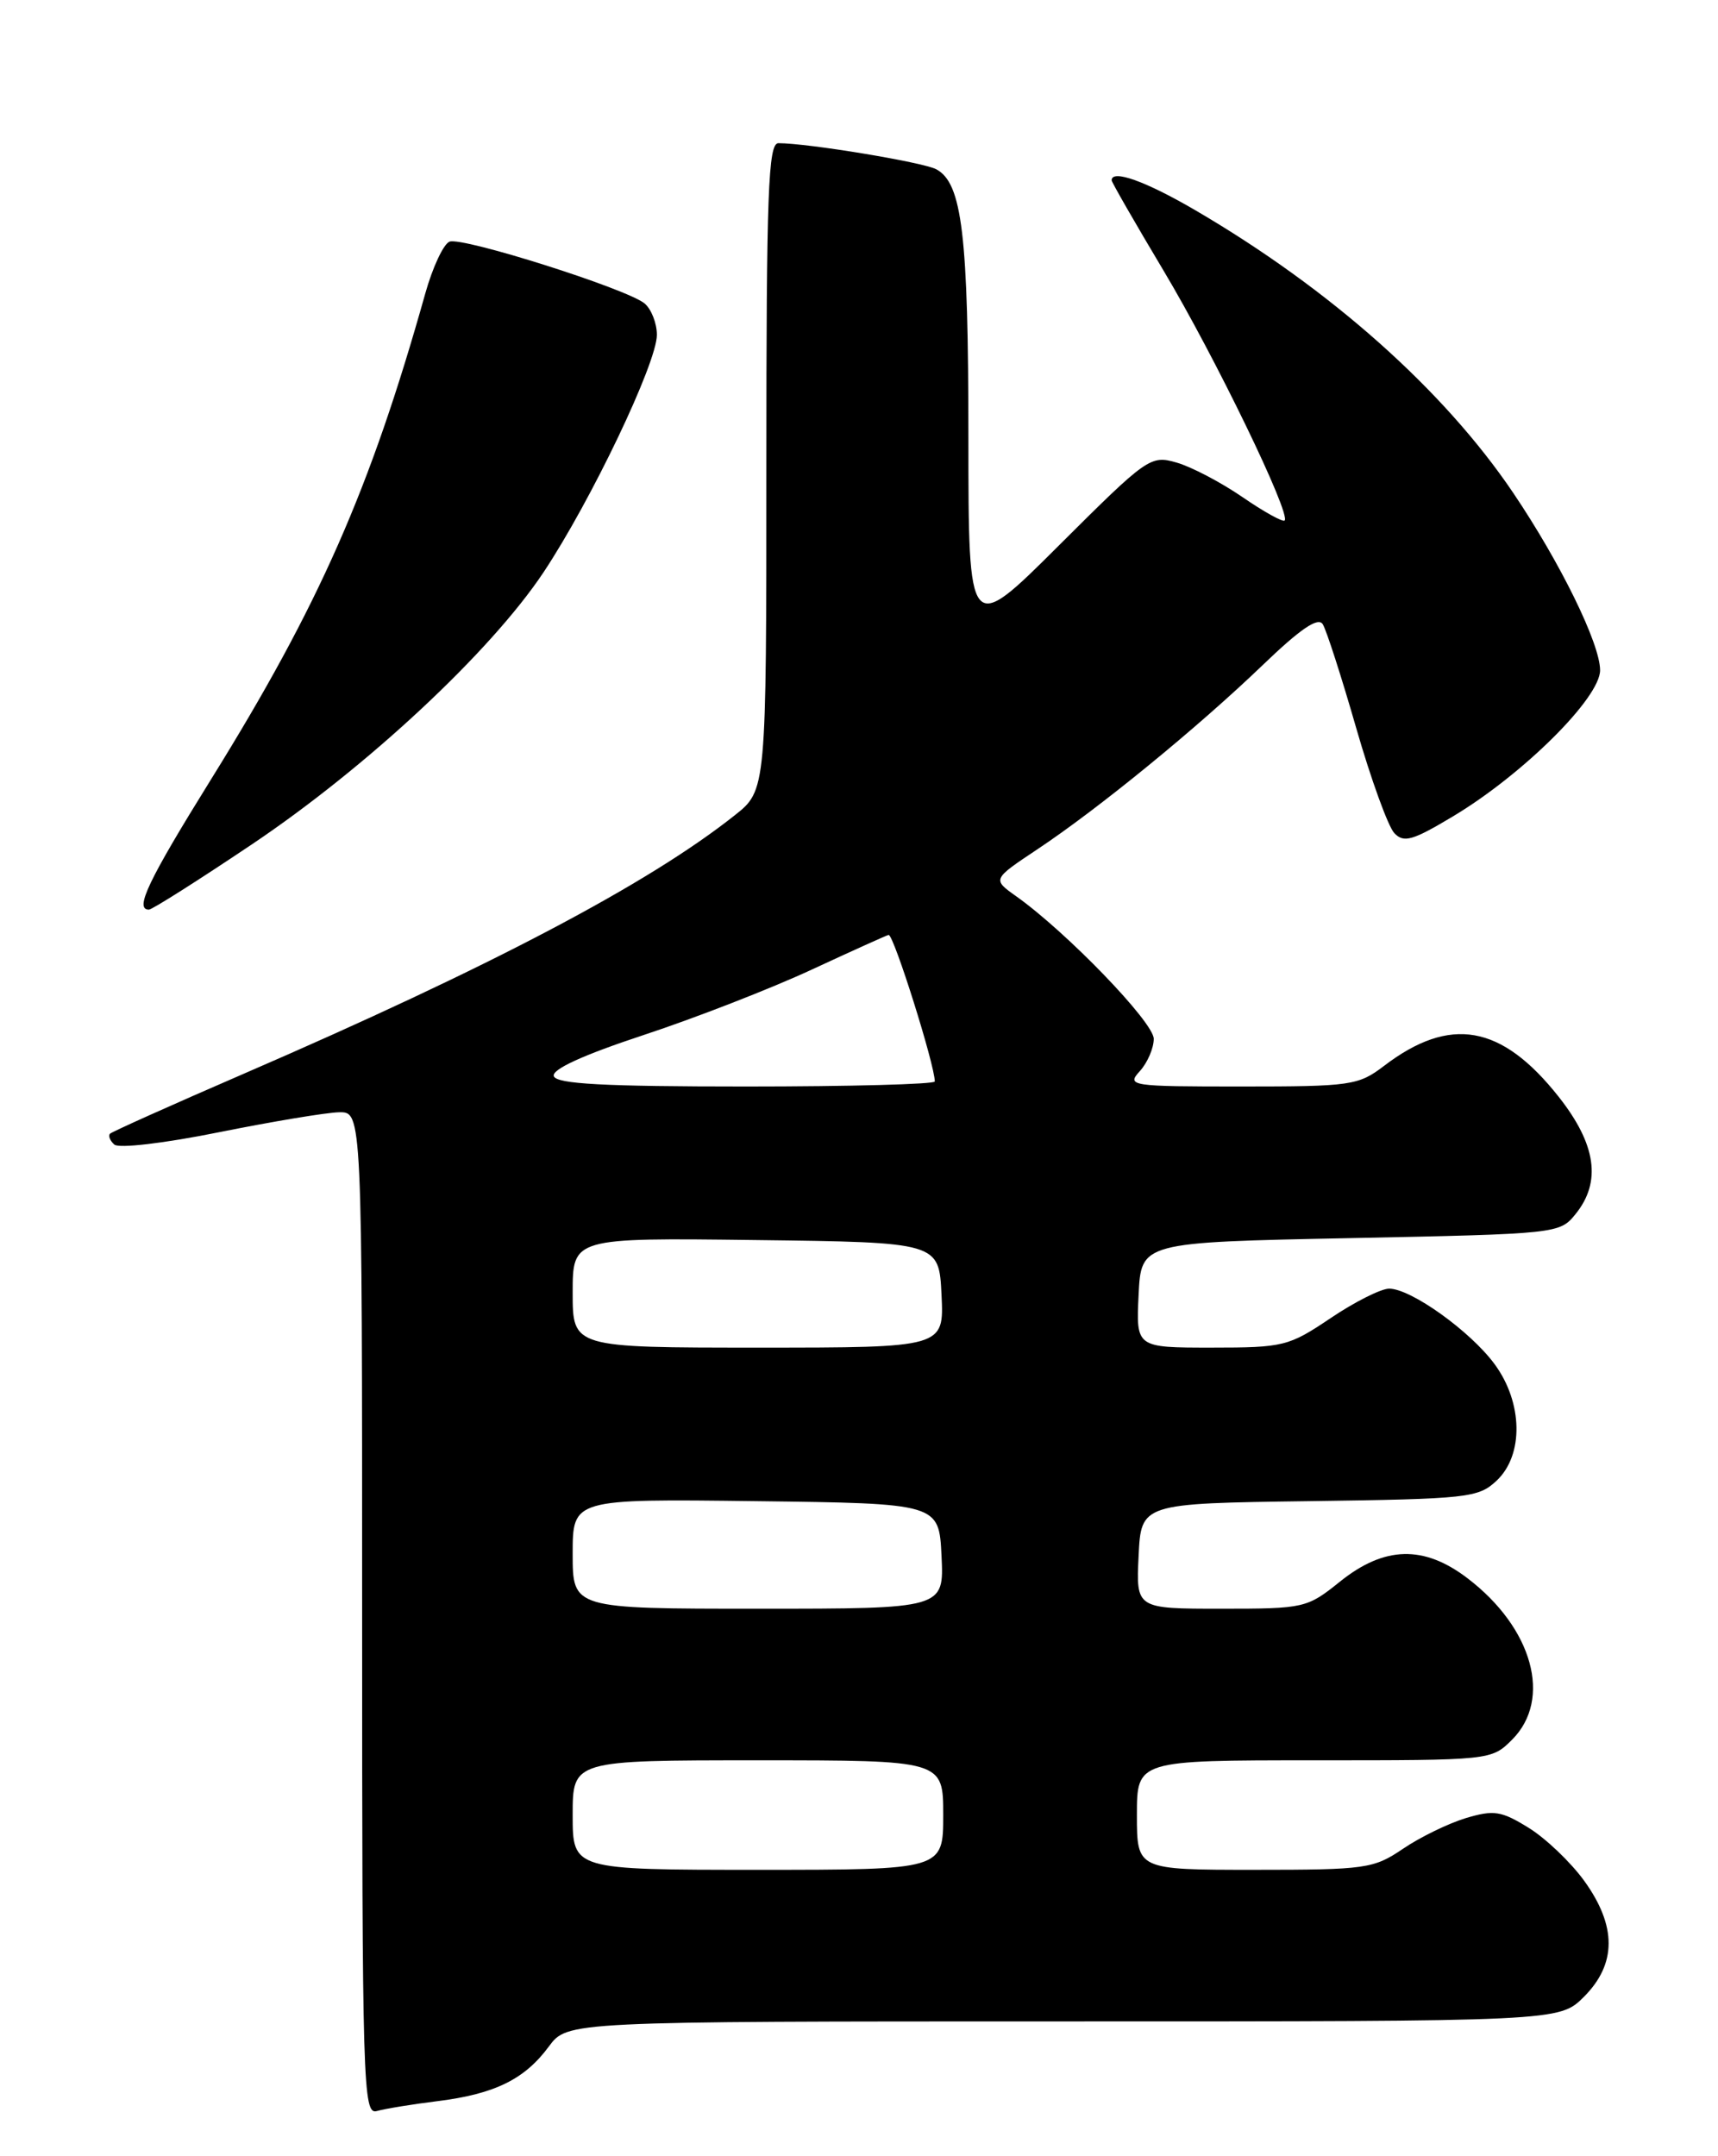<?xml version="1.0" encoding="UTF-8" standalone="no"?>
<!DOCTYPE svg PUBLIC "-//W3C//DTD SVG 1.1//EN" "http://www.w3.org/Graphics/SVG/1.1/DTD/svg11.dtd" >
<svg xmlns="http://www.w3.org/2000/svg" xmlns:xlink="http://www.w3.org/1999/xlink" version="1.1" viewBox="0 0 204 256">
 <g >
 <path fill="currentColor"
d=" M 52.00 249.46 C 58.76 248.61 62.30 246.87 65.17 242.98 C 67.38 240.00 67.38 240.00 126.26 240.00 C 185.15 240.00 185.15 240.00 188.08 237.08 C 191.98 233.17 191.99 228.67 188.10 223.29 C 186.50 221.09 183.54 218.26 181.51 217.01 C 178.26 215.00 177.39 214.87 174.06 215.86 C 171.99 216.49 168.63 218.12 166.60 219.50 C 163.10 221.87 162.20 222.00 148.96 222.00 C 135.00 222.00 135.00 222.00 135.00 215.50 C 135.00 209.00 135.00 209.00 156.05 209.00 C 177.06 209.00 177.09 209.00 179.55 206.55 C 184.34 201.75 182.01 193.29 174.25 187.38 C 169.07 183.43 164.39 183.55 159.13 187.77 C 155.20 190.93 154.90 191.00 145.01 191.00 C 134.90 191.00 134.90 191.00 135.20 184.75 C 135.50 178.50 135.50 178.50 155.46 178.23 C 174.32 177.97 175.54 177.84 177.71 175.80 C 180.95 172.76 180.84 166.53 177.47 161.96 C 174.58 158.04 167.54 153.00 164.95 153.00 C 163.99 153.00 160.86 154.57 158.00 156.50 C 153.02 159.85 152.42 160.00 143.85 160.00 C 134.90 160.00 134.90 160.00 135.20 153.75 C 135.50 147.50 135.50 147.50 160.34 147.00 C 184.96 146.50 185.20 146.48 187.09 144.14 C 190.18 140.32 189.54 135.87 185.09 130.23 C 178.30 121.64 172.19 120.56 164.32 126.57 C 161.30 128.87 160.40 129.00 147.41 129.00 C 134.18 129.00 133.75 128.93 135.35 127.17 C 136.26 126.17 137.00 124.44 137.00 123.34 C 137.00 121.38 126.65 110.66 120.66 106.41 C 117.83 104.40 117.83 104.40 123.16 100.85 C 130.39 96.05 142.14 86.45 149.90 79.00 C 154.42 74.65 156.52 73.22 157.07 74.12 C 157.50 74.81 159.29 80.35 161.04 86.44 C 162.79 92.52 164.83 98.13 165.56 98.91 C 166.69 100.11 167.72 99.81 172.56 96.91 C 180.89 91.91 190.00 82.85 190.00 79.58 C 190.00 76.43 185.28 66.81 179.67 58.50 C 171.42 46.29 157.96 34.32 141.95 24.97 C 136.03 21.51 132.00 20.07 132.00 21.41 C 132.00 21.63 134.78 26.47 138.18 32.16 C 144.26 42.34 153.31 61.02 152.54 61.80 C 152.32 62.01 150.06 60.76 147.52 59.01 C 144.97 57.26 141.46 55.42 139.71 54.92 C 136.61 54.03 136.24 54.29 125.76 64.74 C 115.00 75.47 115.00 75.47 114.99 51.98 C 114.99 27.92 114.25 21.74 111.18 20.10 C 109.61 19.26 95.94 17.00 92.43 17.00 C 91.22 17.00 91.00 22.80 91.00 55.42 C 91.00 93.83 91.00 93.83 87.23 96.81 C 76.95 104.96 58.21 114.82 28.91 127.50 C 20.43 131.17 13.30 134.37 13.07 134.60 C 12.83 134.84 13.05 135.42 13.57 135.89 C 14.09 136.38 19.51 135.74 26.00 134.43 C 32.33 133.16 38.74 132.09 40.25 132.06 C 43.00 132.00 43.00 132.00 43.00 191.57 C 43.00 247.82 43.10 251.11 44.75 250.64 C 45.71 250.37 48.98 249.83 52.00 249.46 Z  M 29.91 100.25 C 43.62 91.04 58.26 77.38 64.54 67.95 C 70.20 59.43 78.00 43.09 78.00 39.76 C 78.00 38.38 77.34 36.70 76.54 36.03 C 74.44 34.29 54.91 28.10 53.38 28.69 C 52.67 28.96 51.37 31.73 50.50 34.84 C 43.96 58.12 37.90 71.86 25.08 92.50 C 17.59 104.56 15.94 108.00 17.68 108.00 C 18.06 108.00 23.56 104.51 29.91 100.25 Z  M 68.00 215.50 C 68.00 209.00 68.00 209.00 90.00 209.00 C 112.00 209.00 112.00 209.00 112.00 215.50 C 112.00 222.00 112.00 222.00 90.00 222.00 C 68.00 222.00 68.00 222.00 68.00 215.50 Z  M 68.00 184.48 C 68.00 177.96 68.00 177.96 89.75 178.23 C 111.50 178.50 111.50 178.50 111.80 184.75 C 112.10 191.00 112.10 191.00 90.05 191.00 C 68.00 191.00 68.00 191.00 68.00 184.48 Z  M 68.00 153.48 C 68.00 146.96 68.00 146.96 89.75 147.23 C 111.50 147.50 111.50 147.50 111.80 153.75 C 112.10 160.00 112.10 160.00 90.05 160.00 C 68.00 160.00 68.00 160.00 68.00 153.48 Z  M 65.76 127.77 C 65.49 126.97 69.24 125.26 76.42 122.89 C 82.52 120.88 91.50 117.39 96.39 115.12 C 101.28 112.85 105.39 111.00 105.52 111.00 C 106.14 111.00 111.00 126.45 111.00 128.40 C 111.00 128.73 100.91 129.00 88.58 129.00 C 71.72 129.00 66.07 128.70 65.76 127.77 Z "/>
</g>
</svg>